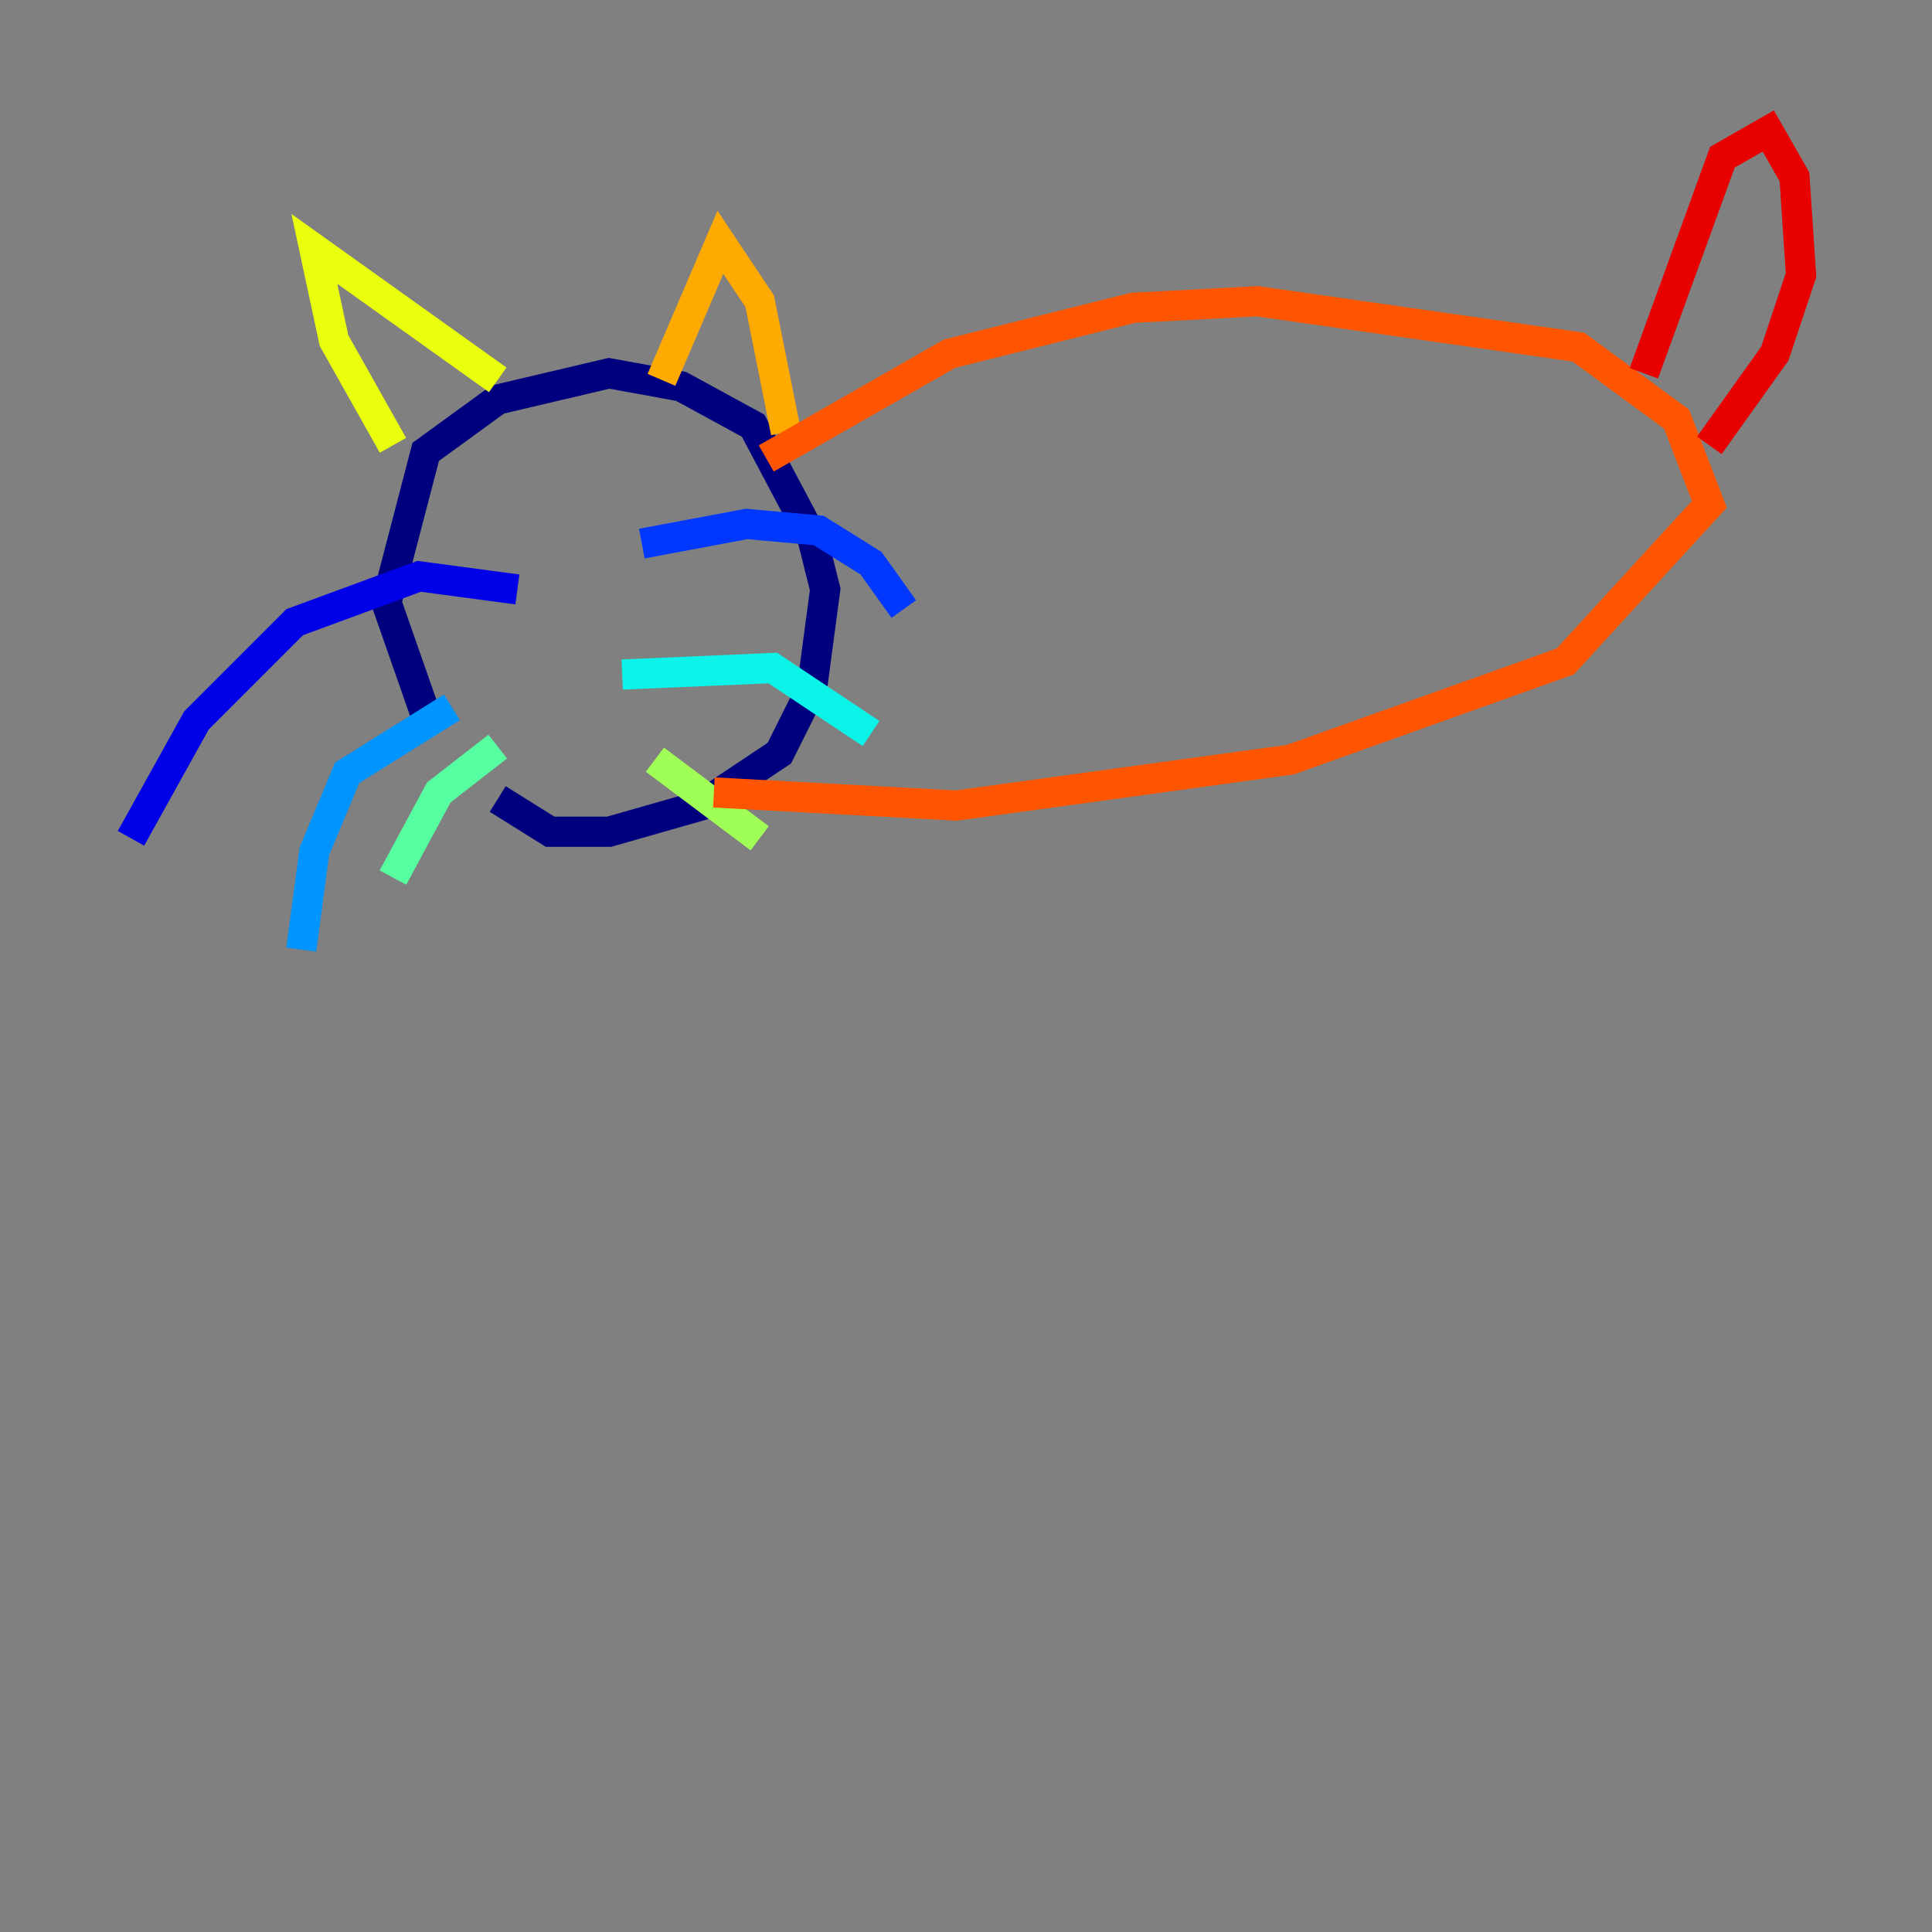 <?xml version="1.0" encoding="utf-8" ?>
<svg baseProfile="tiny" height="128" version="1.2" viewBox="0,0,128,128" width="128" xmlns="http://www.w3.org/2000/svg" xmlns:ev="http://www.w3.org/2001/xml-events" xmlns:xlink="http://www.w3.org/1999/xlink"><rect x="0" y="0" width="128" height="128" fill="#808080" stroke="none"/><defs /><polyline fill="none" points="28.637,48.597 25.6,39.919 28.203,29.939 32.976,26.468 40.352,24.732 45.125,25.6 49.898,28.203 53.803,35.58 54.671,39.051 53.803,45.559 51.634,49.898 46.427,53.37 40.352,55.105 36.447,55.105 32.976,52.936" stroke="#00007f" stroke-width="2" /><polyline fill="none" points="34.278,39.051 27.77,38.183 19.525,41.22 13.017,47.729 8.678,55.539" stroke="#0000e8" stroke-width="2" /><polyline fill="none" points="42.522,36.014 49.464,34.712 54.237,35.146 57.709,37.315 59.878,40.352" stroke="#0038ff" stroke-width="2" /><polyline fill="none" points="29.939,46.861 22.997,51.2 20.827,56.407 19.959,62.915" stroke="#0094ff" stroke-width="2" /><polyline fill="none" points="41.22,44.691 51.2,44.258 57.709,48.597" stroke="#0cf4ea" stroke-width="2" /><polyline fill="none" points="32.976,49.464 29.071,52.502 26.034,58.142" stroke="#56ffa0" stroke-width="2" /><polyline fill="none" points="43.39,50.332 50.332,55.539" stroke="#a0ff56" stroke-width="2" /><polyline fill="none" points="26.034,29.505 22.129,22.563 20.827,16.488 32.976,25.166" stroke="#eaff0c" stroke-width="2" /><polyline fill="none" points="43.824,25.166 47.729,16.054 50.332,19.959 52.068,28.637" stroke="#ffaa00" stroke-width="2" /><polyline fill="none" points="50.766,30.373 62.915,23.43 75.064,20.393 83.308,19.959 104.57,22.997 111.078,27.77 113.248,33.41 103.702,43.824 85.478,50.332 63.349,53.37 47.295,52.502" stroke="#ff5500" stroke-width="2" /><polyline fill="none" points="108.909,24.732 114.115,10.414 117.153,8.678 118.888,11.715 119.322,18.224 117.586,23.43 113.248,29.505" stroke="#e80000" stroke-width="2" /><polyline fill="none" points="63.349,58.576 63.349,58.576" stroke="#7f0000" stroke-width="2" /></svg>